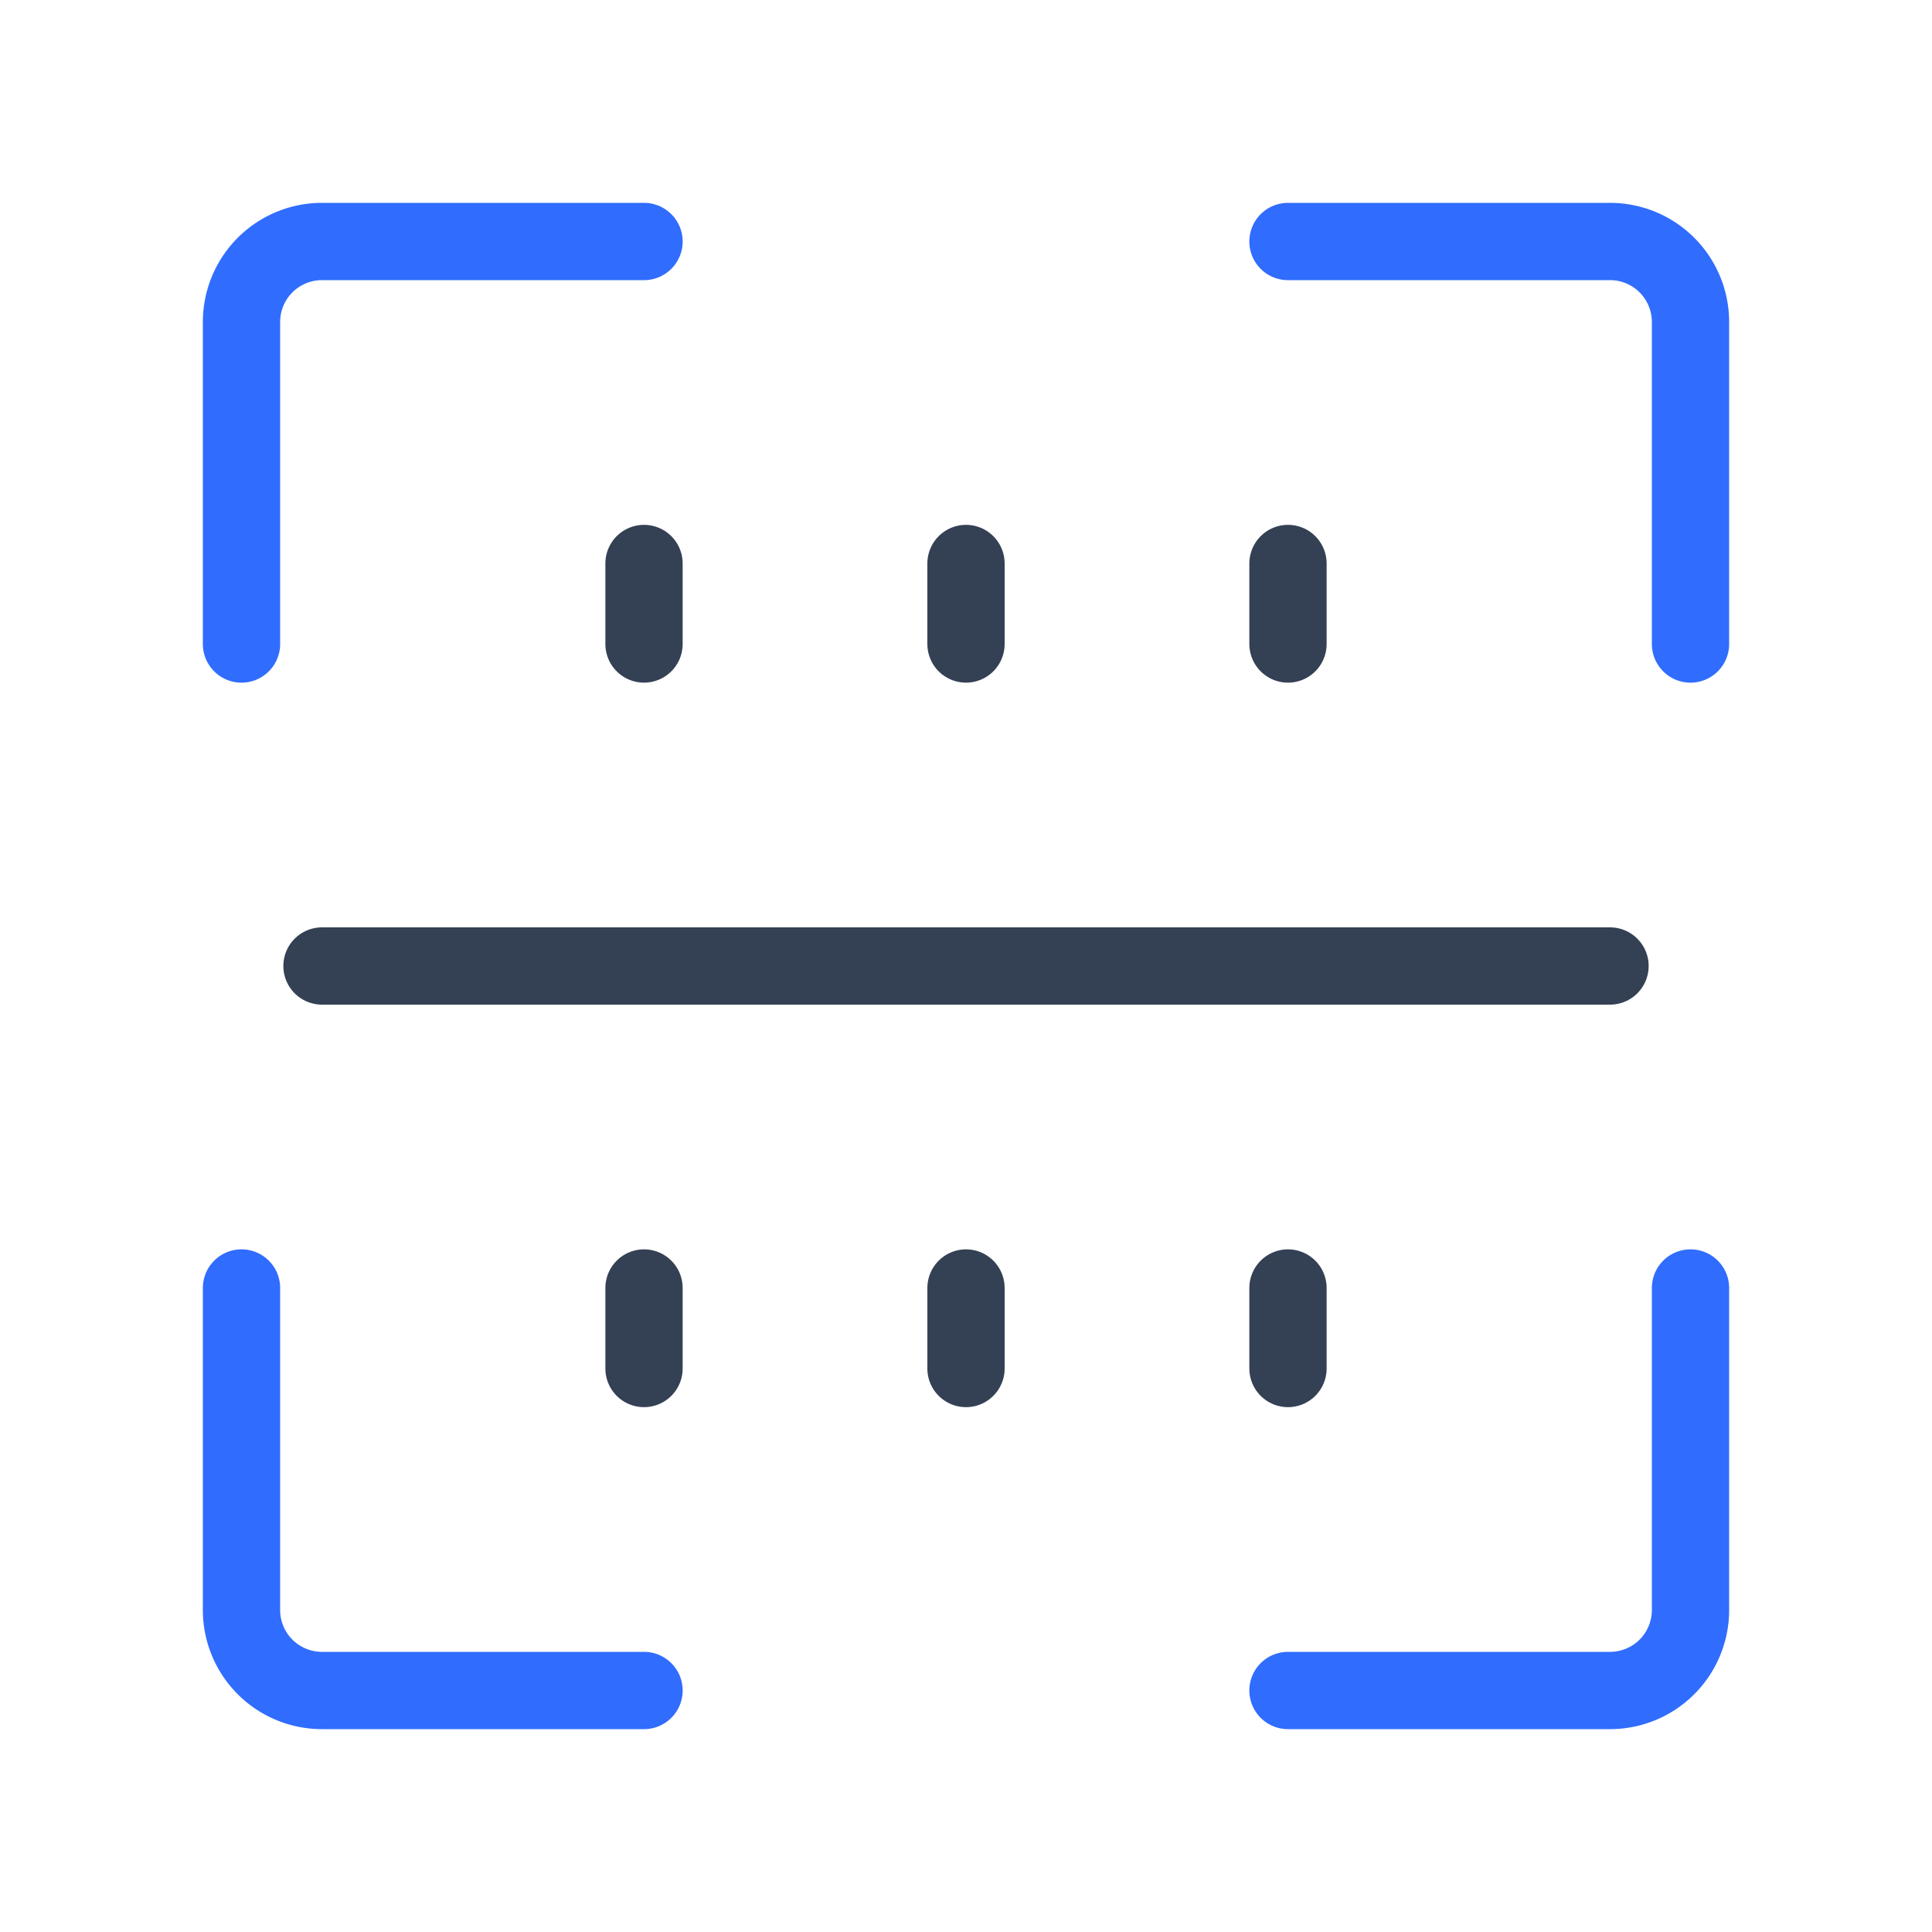 <svg xmlns="http://www.w3.org/2000/svg" width="1em" height="1em" viewBox="0 0 50 50"><g fill="none" stroke-linecap="round" stroke-linejoin="round" stroke-width="2"><path stroke="#344054" d="M25 35.417v-2.084M8.333 25h33.334zm8.334-10.417v2.084zm8.333 0v2.084zm-8.333 20.834v-2.084zm16.666-20.834v2.084zm0 20.834v-2.084z"/><path stroke="#306CFE" d="M6.25 16.667V8.333A2.083 2.083 0 0 1 8.333 6.25h8.334M43.75 16.667V8.333a2.083 2.083 0 0 0-2.083-2.083h-8.334M6.25 33.333v8.334a2.083 2.083 0 0 0 2.083 2.083h8.334m16.666 0h8.334a2.083 2.083 0 0 0 2.083-2.083v-8.334"/></g></svg>